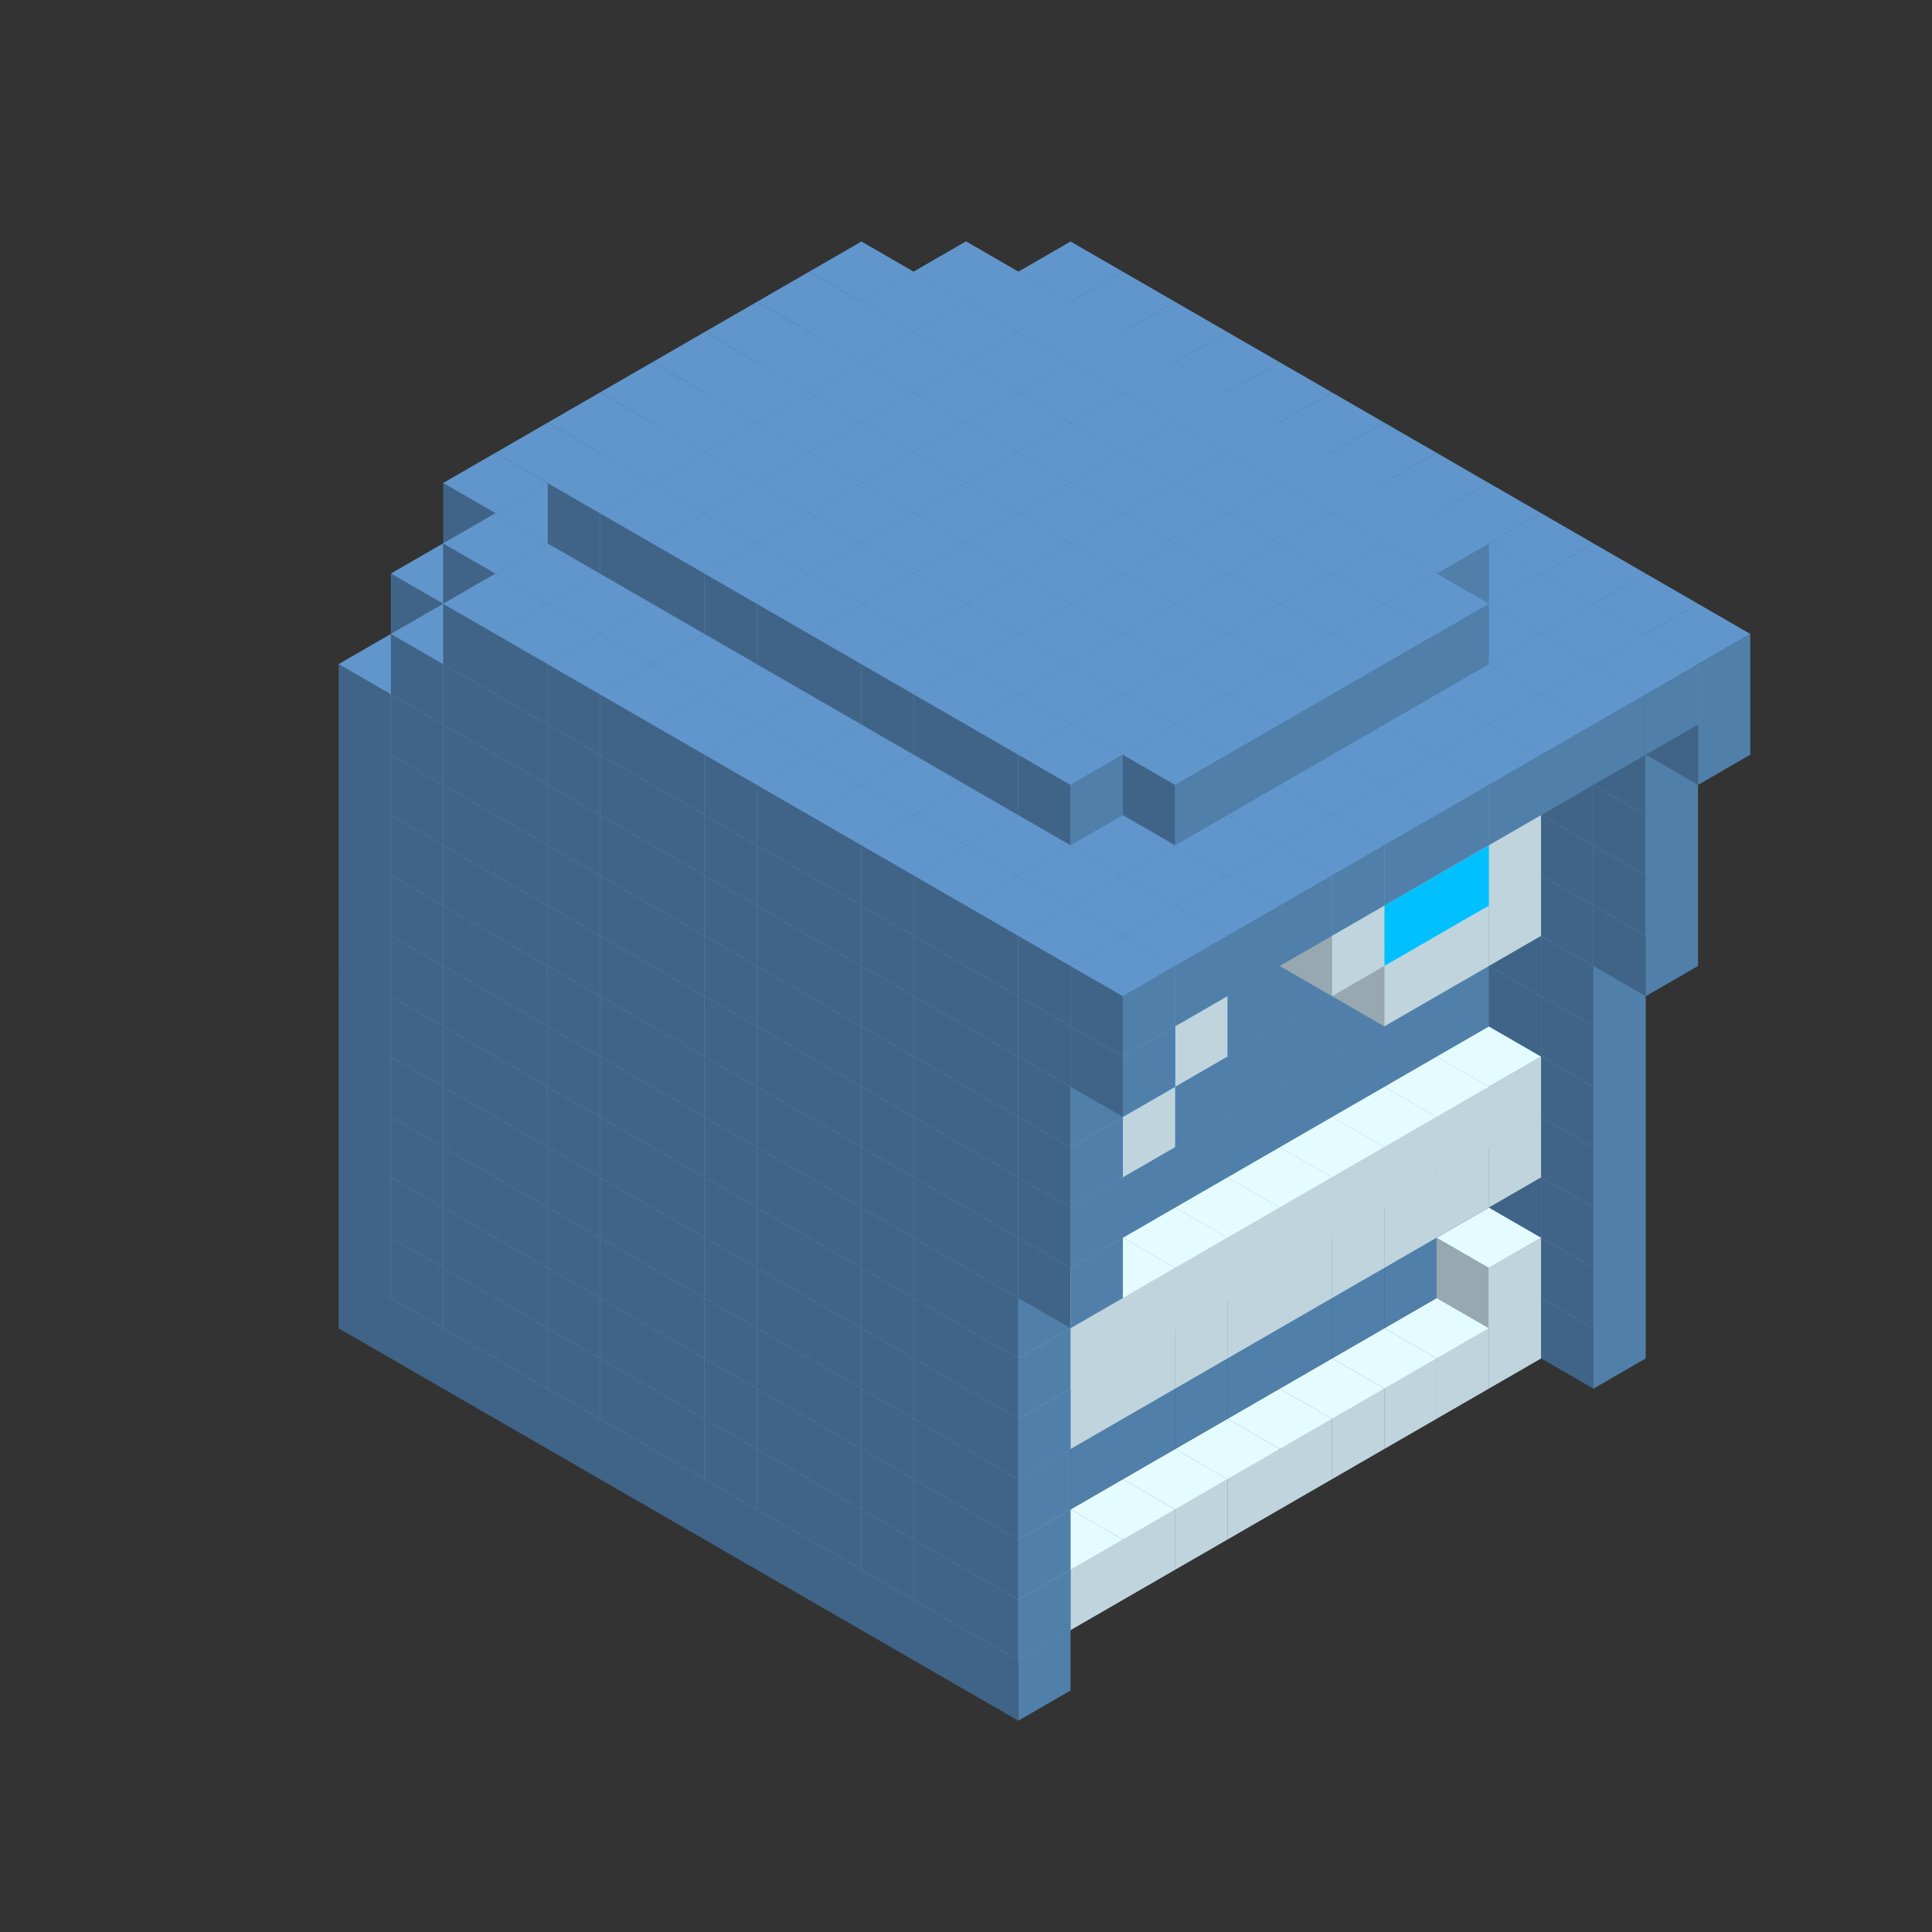 
<svg width='600' height='600' viewBox='4436371 5550000 3200000 3200000' xmlns='http://www.w3.org/2000/svg' xmlns:xlink='http://www.w3.org/1999/xlink'>
<rect x="4436371" y="5550000" width="3200000" height="3200000" fill="#333333" stroke="none"/>
<use xlink:href='#v-0x000000ae-4' transform='translate(1936371,3050000)'/>
<use xlink:href='#v-0x000000ae-4' transform='translate(983738,3600000)'/>
<use xlink:href='#v-0x000000ae-4' transform='translate(2022974,3100000)'/>
<use xlink:href='#v-0x000000ae-4' transform='translate(1070341,3650000)'/>
<use xlink:href='#v-0x000000ae-4' transform='translate(2109577,3150000)'/>
<use xlink:href='#v-0x000000ae-4' transform='translate(1156944,3700000)'/>
<use xlink:href='#v-0x000000ae-4' transform='translate(2196180,3200000)'/>
<use xlink:href='#v-0x000000ae-4' transform='translate(1243547,3750000)'/>
<use xlink:href='#v-0x000000ae-4' transform='translate(2282783,3250000)'/>
<use xlink:href='#v-0x000000ae-4' transform='translate(1330150,3800000)'/>
<use xlink:href='#v-0x000000ae-4' transform='translate(2369386,3300000)'/>
<use xlink:href='#v-0x000000ae-4' transform='translate(1416753,3850000)'/>
<use xlink:href='#v-0x000000ae-4' transform='translate(2455989,3350000)'/>
<use xlink:href='#v-0x000000ae-4' transform='translate(1503356,3900000)'/>
<use xlink:href='#v-0x000000ae-4' transform='translate(2542592,3400000)'/>
<use xlink:href='#v-0x000000ae-4' transform='translate(1589959,3950000)'/>
<use xlink:href='#v-0x000000ae-4' transform='translate(2629195,3450000)'/>
<use xlink:href='#v-0x000000ae-4' transform='translate(1676562,4000000)'/>
<use xlink:href='#v-0x000000ae-4' transform='translate(2715798,3500000)'/>
<use xlink:href='#v-0x000000ae-4' transform='translate(1763165,4050000)'/>
<use xlink:href='#v-0x000000ae-4' transform='translate(2802401,3550000)'/>
<use xlink:href='#v-0x000000ae-4' transform='translate(1849768,4100000)'/>
<use xlink:href='#v-0x000000ae-4' transform='translate(2889004,3600000)'/>
<use xlink:href='#v-0x000000ae-1' transform='translate(2802401,3650000)'/>
<use xlink:href='#v-0x000000ae-1' transform='translate(2715798,3700000)'/>
<use xlink:href='#v-0x000000ae-1' transform='translate(2629195,3750000)'/>
<use xlink:href='#v-0x000000ae-1' transform='translate(2542592,3800000)'/>
<use xlink:href='#v-0x000000ae-1' transform='translate(2455989,3850000)'/>
<use xlink:href='#v-0x000000ae-1' transform='translate(2369386,3900000)'/>
<use xlink:href='#v-0x000000ae-1' transform='translate(2282783,3950000)'/>
<use xlink:href='#v-0x000000ae-1' transform='translate(2196180,4000000)'/>
<use xlink:href='#v-0x000000ae-1' transform='translate(2109577,4050000)'/>
<use xlink:href='#v-0x000000ae-1' transform='translate(2022974,4100000)'/>
<use xlink:href='#v-0x000000ae-4' transform='translate(1936371,4150000)'/>
<use xlink:href='#v-0x000000ae-4' transform='translate(2975607,3650000)'/>
<use xlink:href='#v-0x000000ae-4' transform='translate(2022974,4200000)'/>
<use xlink:href='#v-0x000000ae-4' transform='translate(1936371,2950000)'/>
<use xlink:href='#v-0x000000ae-4' transform='translate(983738,3500000)'/>
<use xlink:href='#v-0x000000ae-4' transform='translate(2022974,3000000)'/>
<use xlink:href='#v-0x000000ae-4' transform='translate(1070341,3550000)'/>
<use xlink:href='#v-0x000000ae-4' transform='translate(2109577,3050000)'/>
<use xlink:href='#v-0x000000ae-4' transform='translate(1156944,3600000)'/>
<use xlink:href='#v-0x000000ae-4' transform='translate(2196180,3100000)'/>
<use xlink:href='#v-0x000000ae-4' transform='translate(1243547,3650000)'/>
<use xlink:href='#v-0x000000ae-4' transform='translate(2282783,3150000)'/>
<use xlink:href='#v-0x000000ae-4' transform='translate(1330150,3700000)'/>
<use xlink:href='#v-0x000000ae-4' transform='translate(2369386,3200000)'/>
<use xlink:href='#v-0x000000ae-4' transform='translate(1416753,3750000)'/>
<use xlink:href='#v-0x000000ae-4' transform='translate(2455989,3250000)'/>
<use xlink:href='#v-0x000000ae-4' transform='translate(1503356,3800000)'/>
<use xlink:href='#v-0x000000ae-4' transform='translate(2542592,3300000)'/>
<use xlink:href='#v-0x000000ae-4' transform='translate(1589959,3850000)'/>
<use xlink:href='#v-0x000000ae-4' transform='translate(2629195,3350000)'/>
<use xlink:href='#v-0x000000ae-4' transform='translate(1676562,3900000)'/>
<use xlink:href='#v-0x000000ae-4' transform='translate(2715798,3400000)'/>
<use xlink:href='#v-0x000000ae-4' transform='translate(1763165,3950000)'/>
<use xlink:href='#v-0x000000ae-4' transform='translate(2802401,3450000)'/>
<use xlink:href='#v-0x000000ae-2' transform='translate(2715798,3500000)'/>
<use xlink:href='#v-0x000000ae-2' transform='translate(2629195,3550000)'/>
<use xlink:href='#v-0x000000ae-2' transform='translate(2542592,3600000)'/>
<use xlink:href='#v-0x000000ae-2' transform='translate(2455989,3650000)'/>
<use xlink:href='#v-0x000000ae-2' transform='translate(2369386,3700000)'/>
<use xlink:href='#v-0x000000ae-2' transform='translate(2282783,3750000)'/>
<use xlink:href='#v-0x000000ae-2' transform='translate(2196180,3800000)'/>
<use xlink:href='#v-0x000000ae-2' transform='translate(2109577,3850000)'/>
<use xlink:href='#v-0x000000ae-2' transform='translate(2022974,3900000)'/>
<use xlink:href='#v-0x000000ae-2' transform='translate(1936371,3950000)'/>
<use xlink:href='#v-0x000000ae-4' transform='translate(1849768,4000000)'/>
<use xlink:href='#v-0x000000ae-4' transform='translate(2889004,3500000)'/>
<use xlink:href='#v-0x000000ae-1' transform='translate(2802401,3550000)'/>
<use xlink:href='#v-0x000000ae-1' transform='translate(2022974,4000000)'/>
<use xlink:href='#v-0x000000ae-4' transform='translate(1936371,4050000)'/>
<use xlink:href='#v-0x000000ae-4' transform='translate(2975607,3550000)'/>
<use xlink:href='#v-0x000000ae-4' transform='translate(2022974,4100000)'/>
<use xlink:href='#v-0x000000ae-4' transform='translate(1936371,2850000)'/>
<use xlink:href='#v-0x000000ae-4' transform='translate(983738,3400000)'/>
<use xlink:href='#v-0x000000ae-4' transform='translate(2022974,2900000)'/>
<use xlink:href='#v-0x000000ae-4' transform='translate(1070341,3450000)'/>
<use xlink:href='#v-0x000000ae-4' transform='translate(2109577,2950000)'/>
<use xlink:href='#v-0x000000ae-4' transform='translate(1156944,3500000)'/>
<use xlink:href='#v-0x000000ae-4' transform='translate(2196180,3000000)'/>
<use xlink:href='#v-0x000000ae-4' transform='translate(1243547,3550000)'/>
<use xlink:href='#v-0x000000ae-4' transform='translate(2282783,3050000)'/>
<use xlink:href='#v-0x000000ae-4' transform='translate(1330150,3600000)'/>
<use xlink:href='#v-0x000000ae-4' transform='translate(2369386,3100000)'/>
<use xlink:href='#v-0x000000ae-4' transform='translate(1416753,3650000)'/>
<use xlink:href='#v-0x000000ae-4' transform='translate(2455989,3150000)'/>
<use xlink:href='#v-0x000000ae-4' transform='translate(1503356,3700000)'/>
<use xlink:href='#v-0x000000ae-4' transform='translate(2542592,3200000)'/>
<use xlink:href='#v-0x000000ae-4' transform='translate(1589959,3750000)'/>
<use xlink:href='#v-0x000000ae-4' transform='translate(2629195,3250000)'/>
<use xlink:href='#v-0x000000ae-4' transform='translate(1676562,3800000)'/>
<use xlink:href='#v-0x000000ae-4' transform='translate(2715798,3300000)'/>
<use xlink:href='#v-0x000000ae-4' transform='translate(1763165,3850000)'/>
<use xlink:href='#v-0x000000ae-4' transform='translate(2802401,3350000)'/>
<use xlink:href='#v-0x000000ae-2' transform='translate(2715798,3400000)'/>
<use xlink:href='#v-0x000000ae-2' transform='translate(2629195,3450000)'/>
<use xlink:href='#v-0x000000ae-2' transform='translate(2542592,3500000)'/>
<use xlink:href='#v-0x000000ae-2' transform='translate(2455989,3550000)'/>
<use xlink:href='#v-0x000000ae-2' transform='translate(2369386,3600000)'/>
<use xlink:href='#v-0x000000ae-2' transform='translate(2282783,3650000)'/>
<use xlink:href='#v-0x000000ae-2' transform='translate(2196180,3700000)'/>
<use xlink:href='#v-0x000000ae-2' transform='translate(2109577,3750000)'/>
<use xlink:href='#v-0x000000ae-2' transform='translate(2022974,3800000)'/>
<use xlink:href='#v-0x000000ae-2' transform='translate(1936371,3850000)'/>
<use xlink:href='#v-0x000000ae-4' transform='translate(1849768,3900000)'/>
<use xlink:href='#v-0x000000ae-4' transform='translate(2889004,3400000)'/>
<use xlink:href='#v-0x000000ae-4' transform='translate(1936371,3950000)'/>
<use xlink:href='#v-0x000000ae-4' transform='translate(2975607,3450000)'/>
<use xlink:href='#v-0x000000ae-4' transform='translate(2022974,4000000)'/>
<use xlink:href='#v-0x000000ae-4' transform='translate(1936371,2750000)'/>
<use xlink:href='#v-0x000000ae-4' transform='translate(983738,3300000)'/>
<use xlink:href='#v-0x000000ae-4' transform='translate(2022974,2800000)'/>
<use xlink:href='#v-0x000000ae-4' transform='translate(1070341,3350000)'/>
<use xlink:href='#v-0x000000ae-4' transform='translate(2109577,2850000)'/>
<use xlink:href='#v-0x000000ae-4' transform='translate(1156944,3400000)'/>
<use xlink:href='#v-0x000000ae-4' transform='translate(2196180,2900000)'/>
<use xlink:href='#v-0x000000ae-4' transform='translate(1243547,3450000)'/>
<use xlink:href='#v-0x000000ae-4' transform='translate(2282783,2950000)'/>
<use xlink:href='#v-0x000000ae-4' transform='translate(1330150,3500000)'/>
<use xlink:href='#v-0x000000ae-4' transform='translate(2369386,3000000)'/>
<use xlink:href='#v-0x000000ae-4' transform='translate(1416753,3550000)'/>
<use xlink:href='#v-0x000000ae-4' transform='translate(2455989,3050000)'/>
<use xlink:href='#v-0x000000ae-4' transform='translate(1503356,3600000)'/>
<use xlink:href='#v-0x000000ae-4' transform='translate(2542592,3100000)'/>
<use xlink:href='#v-0x000000ae-4' transform='translate(1589959,3650000)'/>
<use xlink:href='#v-0x000000ae-4' transform='translate(2629195,3150000)'/>
<use xlink:href='#v-0x000000ae-4' transform='translate(1676562,3700000)'/>
<use xlink:href='#v-0x000000ae-4' transform='translate(2715798,3200000)'/>
<use xlink:href='#v-0x000000ae-4' transform='translate(1763165,3750000)'/>
<use xlink:href='#v-0x000000ae-4' transform='translate(2802401,3250000)'/>
<use xlink:href='#v-0x000000ae-2' transform='translate(2715798,3300000)'/>
<use xlink:href='#v-0x000000ae-2' transform='translate(2629195,3350000)'/>
<use xlink:href='#v-0x000000ae-2' transform='translate(2542592,3400000)'/>
<use xlink:href='#v-0x000000ae-2' transform='translate(2455989,3450000)'/>
<use xlink:href='#v-0x000000ae-2' transform='translate(2369386,3500000)'/>
<use xlink:href='#v-0x000000ae-2' transform='translate(2282783,3550000)'/>
<use xlink:href='#v-0x000000ae-2' transform='translate(2196180,3600000)'/>
<use xlink:href='#v-0x000000ae-2' transform='translate(2109577,3650000)'/>
<use xlink:href='#v-0x000000ae-2' transform='translate(2022974,3700000)'/>
<use xlink:href='#v-0x000000ae-2' transform='translate(1936371,3750000)'/>
<use xlink:href='#v-0x000000ae-4' transform='translate(1849768,3800000)'/>
<use xlink:href='#v-0x000000ae-4' transform='translate(2889004,3300000)'/>
<use xlink:href='#v-0x000000ae-1' transform='translate(2802401,3350000)'/>
<use xlink:href='#v-0x000000ae-1' transform='translate(2715798,3400000)'/>
<use xlink:href='#v-0x000000ae-1' transform='translate(2629195,3450000)'/>
<use xlink:href='#v-0x000000ae-1' transform='translate(2542592,3500000)'/>
<use xlink:href='#v-0x000000ae-1' transform='translate(2455989,3550000)'/>
<use xlink:href='#v-0x000000ae-1' transform='translate(2369386,3600000)'/>
<use xlink:href='#v-0x000000ae-1' transform='translate(2282783,3650000)'/>
<use xlink:href='#v-0x000000ae-1' transform='translate(2196180,3700000)'/>
<use xlink:href='#v-0x000000ae-1' transform='translate(2109577,3750000)'/>
<use xlink:href='#v-0x000000ae-1' transform='translate(2022974,3800000)'/>
<use xlink:href='#v-0x000000ae-4' transform='translate(1936371,3850000)'/>
<use xlink:href='#v-0x000000ae-4' transform='translate(2975607,3350000)'/>
<use xlink:href='#v-0x000000ae-4' transform='translate(2022974,3900000)'/>
<use xlink:href='#v-0x000000ae-4' transform='translate(1936371,2650000)'/>
<use xlink:href='#v-0x000000ae-4' transform='translate(983738,3200000)'/>
<use xlink:href='#v-0x000000ae-4' transform='translate(2022974,2700000)'/>
<use xlink:href='#v-0x000000ae-4' transform='translate(1070341,3250000)'/>
<use xlink:href='#v-0x000000ae-4' transform='translate(2109577,2750000)'/>
<use xlink:href='#v-0x000000ae-4' transform='translate(1156944,3300000)'/>
<use xlink:href='#v-0x000000ae-4' transform='translate(2196180,2800000)'/>
<use xlink:href='#v-0x000000ae-4' transform='translate(1243547,3350000)'/>
<use xlink:href='#v-0x000000ae-4' transform='translate(2282783,2850000)'/>
<use xlink:href='#v-0x000000ae-4' transform='translate(1330150,3400000)'/>
<use xlink:href='#v-0x000000ae-4' transform='translate(2369386,2900000)'/>
<use xlink:href='#v-0x000000ae-4' transform='translate(1416753,3450000)'/>
<use xlink:href='#v-0x000000ae-4' transform='translate(2455989,2950000)'/>
<use xlink:href='#v-0x000000ae-4' transform='translate(1503356,3500000)'/>
<use xlink:href='#v-0x000000ae-4' transform='translate(2542592,3000000)'/>
<use xlink:href='#v-0x000000ae-4' transform='translate(1589959,3550000)'/>
<use xlink:href='#v-0x000000ae-4' transform='translate(2629195,3050000)'/>
<use xlink:href='#v-0x000000ae-4' transform='translate(1676562,3600000)'/>
<use xlink:href='#v-0x000000ae-4' transform='translate(2715798,3100000)'/>
<use xlink:href='#v-0x000000ae-4' transform='translate(1763165,3650000)'/>
<use xlink:href='#v-0x000000ae-4' transform='translate(2802401,3150000)'/>
<use xlink:href='#v-0x000000ae-2' transform='translate(2715798,3200000)'/>
<use xlink:href='#v-0x000000ae-2' transform='translate(2629195,3250000)'/>
<use xlink:href='#v-0x000000ae-2' transform='translate(2542592,3300000)'/>
<use xlink:href='#v-0x000000ae-2' transform='translate(2455989,3350000)'/>
<use xlink:href='#v-0x000000ae-2' transform='translate(2369386,3400000)'/>
<use xlink:href='#v-0x000000ae-2' transform='translate(2282783,3450000)'/>
<use xlink:href='#v-0x000000ae-2' transform='translate(2196180,3500000)'/>
<use xlink:href='#v-0x000000ae-2' transform='translate(2109577,3550000)'/>
<use xlink:href='#v-0x000000ae-2' transform='translate(2022974,3600000)'/>
<use xlink:href='#v-0x000000ae-2' transform='translate(1936371,3650000)'/>
<use xlink:href='#v-0x000000ae-4' transform='translate(1849768,3700000)'/>
<use xlink:href='#v-0x000000ae-4' transform='translate(2889004,3200000)'/>
<use xlink:href='#v-0x000000ae-1' transform='translate(2802401,3250000)'/>
<use xlink:href='#v-0x000000ae-1' transform='translate(2715798,3300000)'/>
<use xlink:href='#v-0x000000ae-1' transform='translate(2629195,3350000)'/>
<use xlink:href='#v-0x000000ae-1' transform='translate(2542592,3400000)'/>
<use xlink:href='#v-0x000000ae-1' transform='translate(2455989,3450000)'/>
<use xlink:href='#v-0x000000ae-1' transform='translate(2369386,3500000)'/>
<use xlink:href='#v-0x000000ae-1' transform='translate(2282783,3550000)'/>
<use xlink:href='#v-0x000000ae-1' transform='translate(2196180,3600000)'/>
<use xlink:href='#v-0x000000ae-1' transform='translate(2109577,3650000)'/>
<use xlink:href='#v-0x000000ae-1' transform='translate(2022974,3700000)'/>
<use xlink:href='#v-0x000000ae-4' transform='translate(1936371,3750000)'/>
<use xlink:href='#v-0x000000ae-4' transform='translate(2975607,3250000)'/>
<use xlink:href='#v-0x000000ae-4' transform='translate(2022974,3800000)'/>
<use xlink:href='#v-0x000000ae-4' transform='translate(1936371,2550000)'/>
<use xlink:href='#v-0x000000ae-4' transform='translate(983738,3100000)'/>
<use xlink:href='#v-0x000000ae-4' transform='translate(2022974,2600000)'/>
<use xlink:href='#v-0x000000ae-4' transform='translate(1070341,3150000)'/>
<use xlink:href='#v-0x000000ae-4' transform='translate(2109577,2650000)'/>
<use xlink:href='#v-0x000000ae-4' transform='translate(1156944,3200000)'/>
<use xlink:href='#v-0x000000ae-4' transform='translate(2196180,2700000)'/>
<use xlink:href='#v-0x000000ae-4' transform='translate(1243547,3250000)'/>
<use xlink:href='#v-0x000000ae-4' transform='translate(2282783,2750000)'/>
<use xlink:href='#v-0x000000ae-4' transform='translate(1330150,3300000)'/>
<use xlink:href='#v-0x000000ae-4' transform='translate(2369386,2800000)'/>
<use xlink:href='#v-0x000000ae-4' transform='translate(1416753,3350000)'/>
<use xlink:href='#v-0x000000ae-4' transform='translate(2455989,2850000)'/>
<use xlink:href='#v-0x000000ae-4' transform='translate(1503356,3400000)'/>
<use xlink:href='#v-0x000000ae-4' transform='translate(2542592,2900000)'/>
<use xlink:href='#v-0x000000ae-4' transform='translate(1589959,3450000)'/>
<use xlink:href='#v-0x000000ae-4' transform='translate(2629195,2950000)'/>
<use xlink:href='#v-0x000000ae-4' transform='translate(1676562,3500000)'/>
<use xlink:href='#v-0x000000ae-4' transform='translate(2715798,3000000)'/>
<use xlink:href='#v-0x000000ae-4' transform='translate(1763165,3550000)'/>
<use xlink:href='#v-0x000000ae-4' transform='translate(2802401,3050000)'/>
<use xlink:href='#v-0x000000ae-2' transform='translate(2715798,3100000)'/>
<use xlink:href='#v-0x000000ae-2' transform='translate(2629195,3150000)'/>
<use xlink:href='#v-0x000000ae-2' transform='translate(2542592,3200000)'/>
<use xlink:href='#v-0x000000ae-2' transform='translate(2455989,3250000)'/>
<use xlink:href='#v-0x000000ae-2' transform='translate(2369386,3300000)'/>
<use xlink:href='#v-0x000000ae-2' transform='translate(2282783,3350000)'/>
<use xlink:href='#v-0x000000ae-2' transform='translate(2196180,3400000)'/>
<use xlink:href='#v-0x000000ae-2' transform='translate(2109577,3450000)'/>
<use xlink:href='#v-0x000000ae-2' transform='translate(2022974,3500000)'/>
<use xlink:href='#v-0x000000ae-2' transform='translate(1936371,3550000)'/>
<use xlink:href='#v-0x000000ae-4' transform='translate(1849768,3600000)'/>
<use xlink:href='#v-0x000000ae-4' transform='translate(2889004,3100000)'/>
<use xlink:href='#v-0x000000ae-4' transform='translate(1936371,3650000)'/>
<use xlink:href='#v-0x000000ae-4' transform='translate(2975607,3150000)'/>
<use xlink:href='#v-0x000000ae-4' transform='translate(2022974,3700000)'/>
<use xlink:href='#v-0x000000ae-4' transform='translate(1936371,2450000)'/>
<use xlink:href='#v-0x000000ae-4' transform='translate(983738,3000000)'/>
<use xlink:href='#v-0x000000ae-4' transform='translate(2022974,2500000)'/>
<use xlink:href='#v-0x000000ae-4' transform='translate(1070341,3050000)'/>
<use xlink:href='#v-0x000000ae-4' transform='translate(2109577,2550000)'/>
<use xlink:href='#v-0x000000ae-4' transform='translate(1156944,3100000)'/>
<use xlink:href='#v-0x000000ae-4' transform='translate(2196180,2600000)'/>
<use xlink:href='#v-0x000000ae-4' transform='translate(1243547,3150000)'/>
<use xlink:href='#v-0x000000ae-4' transform='translate(2282783,2650000)'/>
<use xlink:href='#v-0x000000ae-4' transform='translate(1330150,3200000)'/>
<use xlink:href='#v-0x000000ae-4' transform='translate(2369386,2700000)'/>
<use xlink:href='#v-0x000000ae-4' transform='translate(1416753,3250000)'/>
<use xlink:href='#v-0x000000ae-4' transform='translate(2455989,2750000)'/>
<use xlink:href='#v-0x000000ae-4' transform='translate(1503356,3300000)'/>
<use xlink:href='#v-0x000000ae-4' transform='translate(2542592,2800000)'/>
<use xlink:href='#v-0x000000ae-4' transform='translate(1589959,3350000)'/>
<use xlink:href='#v-0x000000ae-4' transform='translate(2629195,2850000)'/>
<use xlink:href='#v-0x000000ae-4' transform='translate(1676562,3400000)'/>
<use xlink:href='#v-0x000000ae-4' transform='translate(2715798,2900000)'/>
<use xlink:href='#v-0x000000ae-4' transform='translate(1763165,3450000)'/>
<use xlink:href='#v-0x000000ae-4' transform='translate(2802401,2950000)'/>
<use xlink:href='#v-0x000000ae-2' transform='translate(2715798,3000000)'/>
<use xlink:href='#v-0x000000ae-2' transform='translate(2629195,3050000)'/>
<use xlink:href='#v-0x000000ae-2' transform='translate(2542592,3100000)'/>
<use xlink:href='#v-0x000000ae-2' transform='translate(2455989,3150000)'/>
<use xlink:href='#v-0x000000ae-2' transform='translate(2369386,3200000)'/>
<use xlink:href='#v-0x000000ae-2' transform='translate(2282783,3250000)'/>
<use xlink:href='#v-0x000000ae-2' transform='translate(2196180,3300000)'/>
<use xlink:href='#v-0x000000ae-2' transform='translate(2109577,3350000)'/>
<use xlink:href='#v-0x000000ae-2' transform='translate(2022974,3400000)'/>
<use xlink:href='#v-0x000000ae-2' transform='translate(1936371,3450000)'/>
<use xlink:href='#v-0x000000ae-4' transform='translate(1849768,3500000)'/>
<use xlink:href='#v-0x000000ae-4' transform='translate(2889004,3000000)'/>
<use xlink:href='#v-0x000000ae-4' transform='translate(1936371,3550000)'/>
<use xlink:href='#v-0x000000ae-4' transform='translate(2975607,3050000)'/>
<use xlink:href='#v-0x000000ae-4' transform='translate(2022974,3600000)'/>
<use xlink:href='#v-0x000000ae-4' transform='translate(1936371,2350000)'/>
<use xlink:href='#v-0x000000ae-4' transform='translate(983738,2900000)'/>
<use xlink:href='#v-0x000000ae-4' transform='translate(2022974,2400000)'/>
<use xlink:href='#v-0x000000ae-4' transform='translate(1070341,2950000)'/>
<use xlink:href='#v-0x000000ae-4' transform='translate(2109577,2450000)'/>
<use xlink:href='#v-0x000000ae-4' transform='translate(1156944,3000000)'/>
<use xlink:href='#v-0x000000ae-4' transform='translate(2196180,2500000)'/>
<use xlink:href='#v-0x000000ae-4' transform='translate(1243547,3050000)'/>
<use xlink:href='#v-0x000000ae-4' transform='translate(2282783,2550000)'/>
<use xlink:href='#v-0x000000ae-4' transform='translate(1330150,3100000)'/>
<use xlink:href='#v-0x000000ae-4' transform='translate(2369386,2600000)'/>
<use xlink:href='#v-0x000000ae-4' transform='translate(1416753,3150000)'/>
<use xlink:href='#v-0x000000ae-4' transform='translate(2455989,2650000)'/>
<use xlink:href='#v-0x000000ae-4' transform='translate(1503356,3200000)'/>
<use xlink:href='#v-0x000000ae-4' transform='translate(2542592,2700000)'/>
<use xlink:href='#v-0x000000ae-4' transform='translate(1589959,3250000)'/>
<use xlink:href='#v-0x000000ae-4' transform='translate(2629195,2750000)'/>
<use xlink:href='#v-0x000000ae-4' transform='translate(1676562,3300000)'/>
<use xlink:href='#v-0x000000ae-4' transform='translate(2715798,2800000)'/>
<use xlink:href='#v-0x000000ae-4' transform='translate(1763165,3350000)'/>
<use xlink:href='#v-0x000000ae-4' transform='translate(2802401,2850000)'/>
<use xlink:href='#v-0x000000ae-2' transform='translate(2715798,2900000)'/>
<use xlink:href='#v-0x000000ae-2' transform='translate(2629195,2950000)'/>
<use xlink:href='#v-0x000000ae-2' transform='translate(2542592,3000000)'/>
<use xlink:href='#v-0x000000ae-2' transform='translate(2455989,3050000)'/>
<use xlink:href='#v-0x000000ae-2' transform='translate(2369386,3100000)'/>
<use xlink:href='#v-0x000000ae-2' transform='translate(2282783,3150000)'/>
<use xlink:href='#v-0x000000ae-2' transform='translate(2196180,3200000)'/>
<use xlink:href='#v-0x000000ae-2' transform='translate(2109577,3250000)'/>
<use xlink:href='#v-0x000000ae-2' transform='translate(2022974,3300000)'/>
<use xlink:href='#v-0x000000ae-2' transform='translate(1936371,3350000)'/>
<use xlink:href='#v-0x000000ae-4' transform='translate(1849768,3400000)'/>
<use xlink:href='#v-0x000000ae-4' transform='translate(2889004,2900000)'/>
<use xlink:href='#v-0x000000ae-1' transform='translate(2802401,2950000)'/>
<use xlink:href='#v-0x000000ae-1' transform='translate(2715798,3000000)'/>
<use xlink:href='#v-0x000000ae-1' transform='translate(2629195,3050000)'/>
<use xlink:href='#v-0x000000ae-1' transform='translate(2196180,3300000)'/>
<use xlink:href='#v-0x000000ae-1' transform='translate(2109577,3350000)'/>
<use xlink:href='#v-0x000000ae-1' transform='translate(2022974,3400000)'/>
<use xlink:href='#v-0x000000ae-4' transform='translate(1936371,3450000)'/>
<use xlink:href='#v-0x000000ae-4' transform='translate(2975607,2950000)'/>
<use xlink:href='#v-0x000000ae-4' transform='translate(2022974,3500000)'/>
<use xlink:href='#v-0x000000ae-4' transform='translate(3062210,3000000)'/>
<use xlink:href='#v-0x000000ae-4' transform='translate(2109577,3550000)'/>
<use xlink:href='#v-0x000000ae-4' transform='translate(1936371,2250000)'/>
<use xlink:href='#v-0x000000ae-4' transform='translate(983738,2800000)'/>
<use xlink:href='#v-0x000000ae-4' transform='translate(2022974,2300000)'/>
<use xlink:href='#v-0x000000ae-4' transform='translate(1070341,2850000)'/>
<use xlink:href='#v-0x000000ae-4' transform='translate(2109577,2350000)'/>
<use xlink:href='#v-0x000000ae-4' transform='translate(1156944,2900000)'/>
<use xlink:href='#v-0x000000ae-4' transform='translate(2196180,2400000)'/>
<use xlink:href='#v-0x000000ae-4' transform='translate(1243547,2950000)'/>
<use xlink:href='#v-0x000000ae-4' transform='translate(2282783,2450000)'/>
<use xlink:href='#v-0x000000ae-4' transform='translate(1330150,3000000)'/>
<use xlink:href='#v-0x000000ae-4' transform='translate(2369386,2500000)'/>
<use xlink:href='#v-0x000000ae-4' transform='translate(1416753,3050000)'/>
<use xlink:href='#v-0x000000ae-4' transform='translate(2455989,2550000)'/>
<use xlink:href='#v-0x000000ae-4' transform='translate(1503356,3100000)'/>
<use xlink:href='#v-0x000000ae-4' transform='translate(2542592,2600000)'/>
<use xlink:href='#v-0x000000ae-4' transform='translate(1589959,3150000)'/>
<use xlink:href='#v-0x000000ae-4' transform='translate(2629195,2650000)'/>
<use xlink:href='#v-0x000000ae-4' transform='translate(1676562,3200000)'/>
<use xlink:href='#v-0x000000ae-4' transform='translate(2715798,2700000)'/>
<use xlink:href='#v-0x000000ae-4' transform='translate(1763165,3250000)'/>
<use xlink:href='#v-0x000000ae-4' transform='translate(2802401,2750000)'/>
<use xlink:href='#v-0x000000ae-2' transform='translate(2715798,2800000)'/>
<use xlink:href='#v-0x000000ae-2' transform='translate(2629195,2850000)'/>
<use xlink:href='#v-0x000000ae-2' transform='translate(2542592,2900000)'/>
<use xlink:href='#v-0x000000ae-2' transform='translate(2455989,2950000)'/>
<use xlink:href='#v-0x000000ae-2' transform='translate(2369386,3000000)'/>
<use xlink:href='#v-0x000000ae-2' transform='translate(2282783,3050000)'/>
<use xlink:href='#v-0x000000ae-2' transform='translate(2196180,3100000)'/>
<use xlink:href='#v-0x000000ae-2' transform='translate(2109577,3150000)'/>
<use xlink:href='#v-0x000000ae-2' transform='translate(2022974,3200000)'/>
<use xlink:href='#v-0x000000ae-2' transform='translate(1936371,3250000)'/>
<use xlink:href='#v-0x000000ae-4' transform='translate(1849768,3300000)'/>
<use xlink:href='#v-0x000000ae-4' transform='translate(2889004,2800000)'/>
<use xlink:href='#v-0x000000ae-1' transform='translate(2802401,2850000)'/>
<use xlink:href='#v-0x000000ae-3' transform='translate(2715798,2900000)'/>
<use xlink:href='#v-0x000000ae-3' transform='translate(2629195,2950000)'/>
<use xlink:href='#v-0x000000ae-1' transform='translate(2542592,3000000)'/>
<use xlink:href='#v-0x000000ae-1' transform='translate(2282783,3150000)'/>
<use xlink:href='#v-0x000000ae-3' transform='translate(2196180,3200000)'/>
<use xlink:href='#v-0x000000ae-3' transform='translate(2109577,3250000)'/>
<use xlink:href='#v-0x000000ae-1' transform='translate(2022974,3300000)'/>
<use xlink:href='#v-0x000000ae-4' transform='translate(1936371,3350000)'/>
<use xlink:href='#v-0x000000ae-4' transform='translate(2975607,2850000)'/>
<use xlink:href='#v-0x000000ae-4' transform='translate(2022974,3400000)'/>
<use xlink:href='#v-0x000000ae-4' transform='translate(3062210,2900000)'/>
<use xlink:href='#v-0x000000ae-4' transform='translate(2109577,3450000)'/>
<use xlink:href='#v-0x000000ae-4' transform='translate(1936371,2150000)'/>
<use xlink:href='#v-0x000000ae-4' transform='translate(983738,2700000)'/>
<use xlink:href='#v-0x000000ae-4' transform='translate(2022974,2200000)'/>
<use xlink:href='#v-0x000000ae-4' transform='translate(1070341,2750000)'/>
<use xlink:href='#v-0x000000ae-4' transform='translate(2109577,2250000)'/>
<use xlink:href='#v-0x000000ae-4' transform='translate(1156944,2800000)'/>
<use xlink:href='#v-0x000000ae-4' transform='translate(2196180,2300000)'/>
<use xlink:href='#v-0x000000ae-4' transform='translate(1243547,2850000)'/>
<use xlink:href='#v-0x000000ae-4' transform='translate(2282783,2350000)'/>
<use xlink:href='#v-0x000000ae-4' transform='translate(1330150,2900000)'/>
<use xlink:href='#v-0x000000ae-4' transform='translate(2369386,2400000)'/>
<use xlink:href='#v-0x000000ae-4' transform='translate(1416753,2950000)'/>
<use xlink:href='#v-0x000000ae-4' transform='translate(2455989,2450000)'/>
<use xlink:href='#v-0x000000ae-4' transform='translate(1503356,3000000)'/>
<use xlink:href='#v-0x000000ae-4' transform='translate(2542592,2500000)'/>
<use xlink:href='#v-0x000000ae-4' transform='translate(1589959,3050000)'/>
<use xlink:href='#v-0x000000ae-4' transform='translate(2629195,2550000)'/>
<use xlink:href='#v-0x000000ae-4' transform='translate(1676562,3100000)'/>
<use xlink:href='#v-0x000000ae-4' transform='translate(2715798,2600000)'/>
<use xlink:href='#v-0x000000ae-4' transform='translate(1763165,3150000)'/>
<use xlink:href='#v-0x000000ae-4' transform='translate(2802401,2650000)'/>
<use xlink:href='#v-0x000000ae-2' transform='translate(2715798,2700000)'/>
<use xlink:href='#v-0x000000ae-2' transform='translate(2629195,2750000)'/>
<use xlink:href='#v-0x000000ae-2' transform='translate(2542592,2800000)'/>
<use xlink:href='#v-0x000000ae-2' transform='translate(2455989,2850000)'/>
<use xlink:href='#v-0x000000ae-2' transform='translate(2369386,2900000)'/>
<use xlink:href='#v-0x000000ae-2' transform='translate(2282783,2950000)'/>
<use xlink:href='#v-0x000000ae-2' transform='translate(2196180,3000000)'/>
<use xlink:href='#v-0x000000ae-2' transform='translate(2109577,3050000)'/>
<use xlink:href='#v-0x000000ae-2' transform='translate(2022974,3100000)'/>
<use xlink:href='#v-0x000000ae-2' transform='translate(1936371,3150000)'/>
<use xlink:href='#v-0x000000ae-4' transform='translate(1849768,3200000)'/>
<use xlink:href='#v-0x000000ae-4' transform='translate(2889004,2700000)'/>
<use xlink:href='#v-0x000000ae-1' transform='translate(2802401,2750000)'/>
<use xlink:href='#v-0x000000ae-1' transform='translate(2715798,2800000)'/>
<use xlink:href='#v-0x000000ae-1' transform='translate(2629195,2850000)'/>
<use xlink:href='#v-0x000000ae-1' transform='translate(2196180,3100000)'/>
<use xlink:href='#v-0x000000ae-1' transform='translate(2109577,3150000)'/>
<use xlink:href='#v-0x000000ae-1' transform='translate(2022974,3200000)'/>
<use xlink:href='#v-0x000000ae-4' transform='translate(1936371,3250000)'/>
<use xlink:href='#v-0x000000ae-4' transform='translate(2975607,2750000)'/>
<use xlink:href='#v-0x000000ae-4' transform='translate(2022974,3300000)'/>
<use xlink:href='#v-0x000000ae-4' transform='translate(3062210,2800000)'/>
<use xlink:href='#v-0x000000ae-4' transform='translate(2109577,3350000)'/>
<use xlink:href='#v-0x000000ae-4' transform='translate(1936371,2050000)'/>
<use xlink:href='#v-0x000000ae-4' transform='translate(983738,2600000)'/>
<use xlink:href='#v-0x000000ae-4' transform='translate(2022974,2100000)'/>
<use xlink:href='#v-0x000000ae-4' transform='translate(1070341,2650000)'/>
<use xlink:href='#v-0x000000ae-4' transform='translate(2109577,2150000)'/>
<use xlink:href='#v-0x000000ae-4' transform='translate(1156944,2700000)'/>
<use xlink:href='#v-0x000000ae-4' transform='translate(2196180,2200000)'/>
<use xlink:href='#v-0x000000ae-4' transform='translate(1243547,2750000)'/>
<use xlink:href='#v-0x000000ae-4' transform='translate(2282783,2250000)'/>
<use xlink:href='#v-0x000000ae-4' transform='translate(1330150,2800000)'/>
<use xlink:href='#v-0x000000ae-4' transform='translate(2369386,2300000)'/>
<use xlink:href='#v-0x000000ae-4' transform='translate(1416753,2850000)'/>
<use xlink:href='#v-0x000000ae-4' transform='translate(2455989,2350000)'/>
<use xlink:href='#v-0x000000ae-4' transform='translate(1503356,2900000)'/>
<use xlink:href='#v-0x000000ae-4' transform='translate(2542592,2400000)'/>
<use xlink:href='#v-0x000000ae-4' transform='translate(1589959,2950000)'/>
<use xlink:href='#v-0x000000ae-4' transform='translate(2629195,2450000)'/>
<use xlink:href='#v-0x000000ae-4' transform='translate(1676562,3000000)'/>
<use xlink:href='#v-0x000000ae-4' transform='translate(2715798,2500000)'/>
<use xlink:href='#v-0x000000ae-4' transform='translate(1763165,3050000)'/>
<use xlink:href='#v-0x000000ae-4' transform='translate(2802401,2550000)'/>
<use xlink:href='#v-0x000000ae-2' transform='translate(2715798,2600000)'/>
<use xlink:href='#v-0x000000ae-2' transform='translate(2629195,2650000)'/>
<use xlink:href='#v-0x000000ae-2' transform='translate(2542592,2700000)'/>
<use xlink:href='#v-0x000000ae-2' transform='translate(2455989,2750000)'/>
<use xlink:href='#v-0x000000ae-2' transform='translate(2369386,2800000)'/>
<use xlink:href='#v-0x000000ae-2' transform='translate(2282783,2850000)'/>
<use xlink:href='#v-0x000000ae-2' transform='translate(2196180,2900000)'/>
<use xlink:href='#v-0x000000ae-2' transform='translate(2109577,2950000)'/>
<use xlink:href='#v-0x000000ae-2' transform='translate(2022974,3000000)'/>
<use xlink:href='#v-0x000000ae-2' transform='translate(1936371,3050000)'/>
<use xlink:href='#v-0x000000ae-4' transform='translate(1849768,3100000)'/>
<use xlink:href='#v-0x000000ae-4' transform='translate(2889004,2600000)'/>
<use xlink:href='#v-0x000000ae-4' transform='translate(1936371,3150000)'/>
<use xlink:href='#v-0x000000ae-4' transform='translate(2975607,2650000)'/>
<use xlink:href='#v-0x000000ae-4' transform='translate(2022974,3200000)'/>
<use xlink:href='#v-0x000000ae-4' transform='translate(3062210,2700000)'/>
<use xlink:href='#v-0x000000ae-4' transform='translate(2109577,3250000)'/>
<use xlink:href='#v-0x000000ae-4' transform='translate(1849768,2000000)'/>
<use xlink:href='#v-0x000000ae-4' transform='translate(1763165,2050000)'/>
<use xlink:href='#v-0x000000ae-4' transform='translate(1676562,2100000)'/>
<use xlink:href='#v-0x000000ae-4' transform='translate(1589959,2150000)'/>
<use xlink:href='#v-0x000000ae-4' transform='translate(1503356,2200000)'/>
<use xlink:href='#v-0x000000ae-4' transform='translate(1416753,2250000)'/>
<use xlink:href='#v-0x000000ae-4' transform='translate(1330150,2300000)'/>
<use xlink:href='#v-0x000000ae-4' transform='translate(1243547,2350000)'/>
<use xlink:href='#v-0x000000ae-4' transform='translate(1156944,2400000)'/>
<use xlink:href='#v-0x000000ae-4' transform='translate(1070341,2450000)'/>
<use xlink:href='#v-0x000000ae-4' transform='translate(2022974,2000000)'/>
<use xlink:href='#v-0x000000ae-1' transform='translate(1936371,2050000)'/>
<use xlink:href='#v-0x000000ae-1' transform='translate(1849768,2100000)'/>
<use xlink:href='#v-0x000000ae-1' transform='translate(1763165,2150000)'/>
<use xlink:href='#v-0x000000ae-1' transform='translate(1676562,2200000)'/>
<use xlink:href='#v-0x000000ae-1' transform='translate(1589959,2250000)'/>
<use xlink:href='#v-0x000000ae-1' transform='translate(1503356,2300000)'/>
<use xlink:href='#v-0x000000ae-1' transform='translate(1416753,2350000)'/>
<use xlink:href='#v-0x000000ae-1' transform='translate(1330150,2400000)'/>
<use xlink:href='#v-0x000000ae-1' transform='translate(1243547,2450000)'/>
<use xlink:href='#v-0x000000ae-1' transform='translate(1156944,2500000)'/>
<use xlink:href='#v-0x000000ae-4' transform='translate(1070341,2550000)'/>
<use xlink:href='#v-0x000000ae-4' transform='translate(2109577,2050000)'/>
<use xlink:href='#v-0x000000ae-1' transform='translate(2022974,2100000)'/>
<use xlink:href='#v-0x000000ae-1' transform='translate(1936371,2150000)'/>
<use xlink:href='#v-0x000000ae-1' transform='translate(1849768,2200000)'/>
<use xlink:href='#v-0x000000ae-1' transform='translate(1763165,2250000)'/>
<use xlink:href='#v-0x000000ae-1' transform='translate(1676562,2300000)'/>
<use xlink:href='#v-0x000000ae-1' transform='translate(1589959,2350000)'/>
<use xlink:href='#v-0x000000ae-1' transform='translate(1503356,2400000)'/>
<use xlink:href='#v-0x000000ae-1' transform='translate(1416753,2450000)'/>
<use xlink:href='#v-0x000000ae-1' transform='translate(1330150,2500000)'/>
<use xlink:href='#v-0x000000ae-1' transform='translate(1243547,2550000)'/>
<use xlink:href='#v-0x000000ae-4' transform='translate(1156944,2600000)'/>
<use xlink:href='#v-0x000000ae-4' transform='translate(2196180,2100000)'/>
<use xlink:href='#v-0x000000ae-1' transform='translate(2109577,2150000)'/>
<use xlink:href='#v-0x000000ae-1' transform='translate(2022974,2200000)'/>
<use xlink:href='#v-0x000000ae-1' transform='translate(1936371,2250000)'/>
<use xlink:href='#v-0x000000ae-1' transform='translate(1849768,2300000)'/>
<use xlink:href='#v-0x000000ae-1' transform='translate(1763165,2350000)'/>
<use xlink:href='#v-0x000000ae-1' transform='translate(1676562,2400000)'/>
<use xlink:href='#v-0x000000ae-1' transform='translate(1589959,2450000)'/>
<use xlink:href='#v-0x000000ae-1' transform='translate(1503356,2500000)'/>
<use xlink:href='#v-0x000000ae-1' transform='translate(1416753,2550000)'/>
<use xlink:href='#v-0x000000ae-1' transform='translate(1330150,2600000)'/>
<use xlink:href='#v-0x000000ae-4' transform='translate(1243547,2650000)'/>
<use xlink:href='#v-0x000000ae-4' transform='translate(2282783,2150000)'/>
<use xlink:href='#v-0x000000ae-1' transform='translate(2196180,2200000)'/>
<use xlink:href='#v-0x000000ae-1' transform='translate(2109577,2250000)'/>
<use xlink:href='#v-0x000000ae-1' transform='translate(2022974,2300000)'/>
<use xlink:href='#v-0x000000ae-1' transform='translate(1936371,2350000)'/>
<use xlink:href='#v-0x000000ae-1' transform='translate(1849768,2400000)'/>
<use xlink:href='#v-0x000000ae-1' transform='translate(1763165,2450000)'/>
<use xlink:href='#v-0x000000ae-1' transform='translate(1676562,2500000)'/>
<use xlink:href='#v-0x000000ae-1' transform='translate(1589959,2550000)'/>
<use xlink:href='#v-0x000000ae-1' transform='translate(1503356,2600000)'/>
<use xlink:href='#v-0x000000ae-1' transform='translate(1416753,2650000)'/>
<use xlink:href='#v-0x000000ae-4' transform='translate(1330150,2700000)'/>
<use xlink:href='#v-0x000000ae-4' transform='translate(2369386,2200000)'/>
<use xlink:href='#v-0x000000ae-1' transform='translate(2282783,2250000)'/>
<use xlink:href='#v-0x000000ae-1' transform='translate(2196180,2300000)'/>
<use xlink:href='#v-0x000000ae-1' transform='translate(2109577,2350000)'/>
<use xlink:href='#v-0x000000ae-1' transform='translate(2022974,2400000)'/>
<use xlink:href='#v-0x000000ae-1' transform='translate(1936371,2450000)'/>
<use xlink:href='#v-0x000000ae-1' transform='translate(1849768,2500000)'/>
<use xlink:href='#v-0x000000ae-1' transform='translate(1763165,2550000)'/>
<use xlink:href='#v-0x000000ae-1' transform='translate(1676562,2600000)'/>
<use xlink:href='#v-0x000000ae-1' transform='translate(1589959,2650000)'/>
<use xlink:href='#v-0x000000ae-1' transform='translate(1503356,2700000)'/>
<use xlink:href='#v-0x000000ae-4' transform='translate(1416753,2750000)'/>
<use xlink:href='#v-0x000000ae-4' transform='translate(2455989,2250000)'/>
<use xlink:href='#v-0x000000ae-1' transform='translate(2369386,2300000)'/>
<use xlink:href='#v-0x000000ae-1' transform='translate(2282783,2350000)'/>
<use xlink:href='#v-0x000000ae-1' transform='translate(2196180,2400000)'/>
<use xlink:href='#v-0x000000ae-1' transform='translate(2109577,2450000)'/>
<use xlink:href='#v-0x000000ae-1' transform='translate(2022974,2500000)'/>
<use xlink:href='#v-0x000000ae-1' transform='translate(1936371,2550000)'/>
<use xlink:href='#v-0x000000ae-1' transform='translate(1849768,2600000)'/>
<use xlink:href='#v-0x000000ae-1' transform='translate(1763165,2650000)'/>
<use xlink:href='#v-0x000000ae-1' transform='translate(1676562,2700000)'/>
<use xlink:href='#v-0x000000ae-1' transform='translate(1589959,2750000)'/>
<use xlink:href='#v-0x000000ae-4' transform='translate(1503356,2800000)'/>
<use xlink:href='#v-0x000000ae-4' transform='translate(2542592,2300000)'/>
<use xlink:href='#v-0x000000ae-1' transform='translate(2455989,2350000)'/>
<use xlink:href='#v-0x000000ae-1' transform='translate(2369386,2400000)'/>
<use xlink:href='#v-0x000000ae-1' transform='translate(2282783,2450000)'/>
<use xlink:href='#v-0x000000ae-1' transform='translate(2196180,2500000)'/>
<use xlink:href='#v-0x000000ae-1' transform='translate(2109577,2550000)'/>
<use xlink:href='#v-0x000000ae-1' transform='translate(2022974,2600000)'/>
<use xlink:href='#v-0x000000ae-1' transform='translate(1936371,2650000)'/>
<use xlink:href='#v-0x000000ae-1' transform='translate(1849768,2700000)'/>
<use xlink:href='#v-0x000000ae-1' transform='translate(1763165,2750000)'/>
<use xlink:href='#v-0x000000ae-1' transform='translate(1676562,2800000)'/>
<use xlink:href='#v-0x000000ae-4' transform='translate(1589959,2850000)'/>
<use xlink:href='#v-0x000000ae-4' transform='translate(2629195,2350000)'/>
<use xlink:href='#v-0x000000ae-1' transform='translate(2542592,2400000)'/>
<use xlink:href='#v-0x000000ae-1' transform='translate(2455989,2450000)'/>
<use xlink:href='#v-0x000000ae-1' transform='translate(2369386,2500000)'/>
<use xlink:href='#v-0x000000ae-1' transform='translate(2282783,2550000)'/>
<use xlink:href='#v-0x000000ae-1' transform='translate(2196180,2600000)'/>
<use xlink:href='#v-0x000000ae-1' transform='translate(2109577,2650000)'/>
<use xlink:href='#v-0x000000ae-1' transform='translate(2022974,2700000)'/>
<use xlink:href='#v-0x000000ae-1' transform='translate(1936371,2750000)'/>
<use xlink:href='#v-0x000000ae-1' transform='translate(1849768,2800000)'/>
<use xlink:href='#v-0x000000ae-1' transform='translate(1763165,2850000)'/>
<use xlink:href='#v-0x000000ae-4' transform='translate(1676562,2900000)'/>
<use xlink:href='#v-0x000000ae-4' transform='translate(2715798,2400000)'/>
<use xlink:href='#v-0x000000ae-1' transform='translate(2629195,2450000)'/>
<use xlink:href='#v-0x000000ae-1' transform='translate(2542592,2500000)'/>
<use xlink:href='#v-0x000000ae-1' transform='translate(2455989,2550000)'/>
<use xlink:href='#v-0x000000ae-1' transform='translate(2369386,2600000)'/>
<use xlink:href='#v-0x000000ae-1' transform='translate(2282783,2650000)'/>
<use xlink:href='#v-0x000000ae-1' transform='translate(2196180,2700000)'/>
<use xlink:href='#v-0x000000ae-1' transform='translate(2109577,2750000)'/>
<use xlink:href='#v-0x000000ae-1' transform='translate(2022974,2800000)'/>
<use xlink:href='#v-0x000000ae-1' transform='translate(1936371,2850000)'/>
<use xlink:href='#v-0x000000ae-1' transform='translate(1849768,2900000)'/>
<use xlink:href='#v-0x000000ae-4' transform='translate(1763165,2950000)'/>
<use xlink:href='#v-0x000000ae-4' transform='translate(2802401,2450000)'/>
<use xlink:href='#v-0x000000ae-1' transform='translate(2715798,2500000)'/>
<use xlink:href='#v-0x000000ae-1' transform='translate(2629195,2550000)'/>
<use xlink:href='#v-0x000000ae-1' transform='translate(2542592,2600000)'/>
<use xlink:href='#v-0x000000ae-1' transform='translate(2455989,2650000)'/>
<use xlink:href='#v-0x000000ae-1' transform='translate(2369386,2700000)'/>
<use xlink:href='#v-0x000000ae-1' transform='translate(2282783,2750000)'/>
<use xlink:href='#v-0x000000ae-1' transform='translate(2196180,2800000)'/>
<use xlink:href='#v-0x000000ae-1' transform='translate(2109577,2850000)'/>
<use xlink:href='#v-0x000000ae-1' transform='translate(2022974,2900000)'/>
<use xlink:href='#v-0x000000ae-1' transform='translate(1936371,2950000)'/>
<use xlink:href='#v-0x000000ae-4' transform='translate(1849768,3000000)'/>
<use xlink:href='#v-0x000000ae-4' transform='translate(2889004,2500000)'/>
<use xlink:href='#v-0x000000ae-1' transform='translate(2802401,2550000)'/>
<use xlink:href='#v-0x000000ae-1' transform='translate(2715798,2600000)'/>
<use xlink:href='#v-0x000000ae-1' transform='translate(2629195,2650000)'/>
<use xlink:href='#v-0x000000ae-1' transform='translate(2542592,2700000)'/>
<use xlink:href='#v-0x000000ae-1' transform='translate(2455989,2750000)'/>
<use xlink:href='#v-0x000000ae-1' transform='translate(2369386,2800000)'/>
<use xlink:href='#v-0x000000ae-1' transform='translate(2282783,2850000)'/>
<use xlink:href='#v-0x000000ae-1' transform='translate(2196180,2900000)'/>
<use xlink:href='#v-0x000000ae-1' transform='translate(2109577,2950000)'/>
<use xlink:href='#v-0x000000ae-1' transform='translate(2022974,3000000)'/>
<use xlink:href='#v-0x000000ae-4' transform='translate(1936371,3050000)'/>
<use xlink:href='#v-0x000000ae-4' transform='translate(2975607,2550000)'/>
<use xlink:href='#v-0x000000ae-4' transform='translate(2022974,3100000)'/>
<use xlink:href='#v-0x000000ae-4' transform='translate(3062210,2600000)'/>
<use xlink:href='#v-0x000000ae-4' transform='translate(2109577,3150000)'/>
<use xlink:href='#v-0x000000ae-4' transform='translate(3148813,2650000)'/>
<use xlink:href='#v-0x000000ae-4' transform='translate(2196180,3200000)'/>
<use xlink:href='#v-0x000000ae-4' transform='translate(1763165,1950000)'/>
<use xlink:href='#v-0x000000ae-4' transform='translate(1676562,2000000)'/>
<use xlink:href='#v-0x000000ae-4' transform='translate(1589959,2050000)'/>
<use xlink:href='#v-0x000000ae-4' transform='translate(1503356,2100000)'/>
<use xlink:href='#v-0x000000ae-4' transform='translate(1416753,2150000)'/>
<use xlink:href='#v-0x000000ae-4' transform='translate(1330150,2200000)'/>
<use xlink:href='#v-0x000000ae-4' transform='translate(1243547,2250000)'/>
<use xlink:href='#v-0x000000ae-4' transform='translate(1156944,2300000)'/>
<use xlink:href='#v-0x000000ae-4' transform='translate(1936371,1950000)'/>
<use xlink:href='#v-0x000000ae-4' transform='translate(1849768,2000000)'/>
<use xlink:href='#v-0x000000ae-4' transform='translate(1763165,2050000)'/>
<use xlink:href='#v-0x000000ae-4' transform='translate(1676562,2100000)'/>
<use xlink:href='#v-0x000000ae-4' transform='translate(1589959,2150000)'/>
<use xlink:href='#v-0x000000ae-4' transform='translate(1503356,2200000)'/>
<use xlink:href='#v-0x000000ae-4' transform='translate(1416753,2250000)'/>
<use xlink:href='#v-0x000000ae-4' transform='translate(1330150,2300000)'/>
<use xlink:href='#v-0x000000ae-4' transform='translate(1243547,2350000)'/>
<use xlink:href='#v-0x000000ae-4' transform='translate(1156944,2400000)'/>
<use xlink:href='#v-0x000000ae-4' transform='translate(2109577,1950000)'/>
<use xlink:href='#v-0x000000ae-4' transform='translate(2022974,2000000)'/>
<use xlink:href='#v-0x000000ae-4' transform='translate(1936371,2050000)'/>
<use xlink:href='#v-0x000000ae-4' transform='translate(1849768,2100000)'/>
<use xlink:href='#v-0x000000ae-4' transform='translate(1763165,2150000)'/>
<use xlink:href='#v-0x000000ae-4' transform='translate(1676562,2200000)'/>
<use xlink:href='#v-0x000000ae-4' transform='translate(1589959,2250000)'/>
<use xlink:href='#v-0x000000ae-4' transform='translate(1503356,2300000)'/>
<use xlink:href='#v-0x000000ae-4' transform='translate(1416753,2350000)'/>
<use xlink:href='#v-0x000000ae-4' transform='translate(1330150,2400000)'/>
<use xlink:href='#v-0x000000ae-4' transform='translate(1243547,2450000)'/>
<use xlink:href='#v-0x000000ae-4' transform='translate(1156944,2500000)'/>
<use xlink:href='#v-0x000000ae-4' transform='translate(2196180,2000000)'/>
<use xlink:href='#v-0x000000ae-4' transform='translate(2109577,2050000)'/>
<use xlink:href='#v-0x000000ae-4' transform='translate(2022974,2100000)'/>
<use xlink:href='#v-0x000000ae-4' transform='translate(1936371,2150000)'/>
<use xlink:href='#v-0x000000ae-4' transform='translate(1849768,2200000)'/>
<use xlink:href='#v-0x000000ae-4' transform='translate(1763165,2250000)'/>
<use xlink:href='#v-0x000000ae-4' transform='translate(1676562,2300000)'/>
<use xlink:href='#v-0x000000ae-4' transform='translate(1589959,2350000)'/>
<use xlink:href='#v-0x000000ae-4' transform='translate(1503356,2400000)'/>
<use xlink:href='#v-0x000000ae-4' transform='translate(1416753,2450000)'/>
<use xlink:href='#v-0x000000ae-4' transform='translate(1330150,2500000)'/>
<use xlink:href='#v-0x000000ae-4' transform='translate(1243547,2550000)'/>
<use xlink:href='#v-0x000000ae-4' transform='translate(2282783,2050000)'/>
<use xlink:href='#v-0x000000ae-4' transform='translate(2196180,2100000)'/>
<use xlink:href='#v-0x000000ae-4' transform='translate(2109577,2150000)'/>
<use xlink:href='#v-0x000000ae-4' transform='translate(2022974,2200000)'/>
<use xlink:href='#v-0x000000ae-4' transform='translate(1936371,2250000)'/>
<use xlink:href='#v-0x000000ae-4' transform='translate(1849768,2300000)'/>
<use xlink:href='#v-0x000000ae-4' transform='translate(1763165,2350000)'/>
<use xlink:href='#v-0x000000ae-4' transform='translate(1676562,2400000)'/>
<use xlink:href='#v-0x000000ae-4' transform='translate(1589959,2450000)'/>
<use xlink:href='#v-0x000000ae-4' transform='translate(1503356,2500000)'/>
<use xlink:href='#v-0x000000ae-4' transform='translate(1416753,2550000)'/>
<use xlink:href='#v-0x000000ae-4' transform='translate(1330150,2600000)'/>
<use xlink:href='#v-0x000000ae-4' transform='translate(2369386,2100000)'/>
<use xlink:href='#v-0x000000ae-4' transform='translate(2282783,2150000)'/>
<use xlink:href='#v-0x000000ae-4' transform='translate(2196180,2200000)'/>
<use xlink:href='#v-0x000000ae-4' transform='translate(2109577,2250000)'/>
<use xlink:href='#v-0x000000ae-4' transform='translate(2022974,2300000)'/>
<use xlink:href='#v-0x000000ae-4' transform='translate(1936371,2350000)'/>
<use xlink:href='#v-0x000000ae-4' transform='translate(1849768,2400000)'/>
<use xlink:href='#v-0x000000ae-4' transform='translate(1763165,2450000)'/>
<use xlink:href='#v-0x000000ae-4' transform='translate(1676562,2500000)'/>
<use xlink:href='#v-0x000000ae-4' transform='translate(1589959,2550000)'/>
<use xlink:href='#v-0x000000ae-4' transform='translate(1503356,2600000)'/>
<use xlink:href='#v-0x000000ae-4' transform='translate(1416753,2650000)'/>
<use xlink:href='#v-0x000000ae-4' transform='translate(2455989,2150000)'/>
<use xlink:href='#v-0x000000ae-4' transform='translate(2369386,2200000)'/>
<use xlink:href='#v-0x000000ae-4' transform='translate(2282783,2250000)'/>
<use xlink:href='#v-0x000000ae-4' transform='translate(2196180,2300000)'/>
<use xlink:href='#v-0x000000ae-4' transform='translate(2109577,2350000)'/>
<use xlink:href='#v-0x000000ae-4' transform='translate(2022974,2400000)'/>
<use xlink:href='#v-0x000000ae-4' transform='translate(1936371,2450000)'/>
<use xlink:href='#v-0x000000ae-4' transform='translate(1849768,2500000)'/>
<use xlink:href='#v-0x000000ae-4' transform='translate(1763165,2550000)'/>
<use xlink:href='#v-0x000000ae-4' transform='translate(1676562,2600000)'/>
<use xlink:href='#v-0x000000ae-4' transform='translate(1589959,2650000)'/>
<use xlink:href='#v-0x000000ae-4' transform='translate(1503356,2700000)'/>
<use xlink:href='#v-0x000000ae-4' transform='translate(2542592,2200000)'/>
<use xlink:href='#v-0x000000ae-4' transform='translate(2455989,2250000)'/>
<use xlink:href='#v-0x000000ae-4' transform='translate(2369386,2300000)'/>
<use xlink:href='#v-0x000000ae-4' transform='translate(2282783,2350000)'/>
<use xlink:href='#v-0x000000ae-4' transform='translate(2196180,2400000)'/>
<use xlink:href='#v-0x000000ae-4' transform='translate(2109577,2450000)'/>
<use xlink:href='#v-0x000000ae-4' transform='translate(2022974,2500000)'/>
<use xlink:href='#v-0x000000ae-4' transform='translate(1936371,2550000)'/>
<use xlink:href='#v-0x000000ae-4' transform='translate(1849768,2600000)'/>
<use xlink:href='#v-0x000000ae-4' transform='translate(1763165,2650000)'/>
<use xlink:href='#v-0x000000ae-4' transform='translate(1676562,2700000)'/>
<use xlink:href='#v-0x000000ae-4' transform='translate(1589959,2750000)'/>
<use xlink:href='#v-0x000000ae-4' transform='translate(2629195,2250000)'/>
<use xlink:href='#v-0x000000ae-4' transform='translate(2542592,2300000)'/>
<use xlink:href='#v-0x000000ae-4' transform='translate(2455989,2350000)'/>
<use xlink:href='#v-0x000000ae-4' transform='translate(2369386,2400000)'/>
<use xlink:href='#v-0x000000ae-4' transform='translate(2282783,2450000)'/>
<use xlink:href='#v-0x000000ae-4' transform='translate(2196180,2500000)'/>
<use xlink:href='#v-0x000000ae-4' transform='translate(2109577,2550000)'/>
<use xlink:href='#v-0x000000ae-4' transform='translate(2022974,2600000)'/>
<use xlink:href='#v-0x000000ae-4' transform='translate(1936371,2650000)'/>
<use xlink:href='#v-0x000000ae-4' transform='translate(1849768,2700000)'/>
<use xlink:href='#v-0x000000ae-4' transform='translate(1763165,2750000)'/>
<use xlink:href='#v-0x000000ae-4' transform='translate(1676562,2800000)'/>
<use xlink:href='#v-0x000000ae-4' transform='translate(2715798,2300000)'/>
<use xlink:href='#v-0x000000ae-4' transform='translate(2629195,2350000)'/>
<use xlink:href='#v-0x000000ae-4' transform='translate(2542592,2400000)'/>
<use xlink:href='#v-0x000000ae-4' transform='translate(2455989,2450000)'/>
<use xlink:href='#v-0x000000ae-4' transform='translate(2369386,2500000)'/>
<use xlink:href='#v-0x000000ae-4' transform='translate(2282783,2550000)'/>
<use xlink:href='#v-0x000000ae-4' transform='translate(2196180,2600000)'/>
<use xlink:href='#v-0x000000ae-4' transform='translate(2109577,2650000)'/>
<use xlink:href='#v-0x000000ae-4' transform='translate(2022974,2700000)'/>
<use xlink:href='#v-0x000000ae-4' transform='translate(1936371,2750000)'/>
<use xlink:href='#v-0x000000ae-4' transform='translate(1849768,2800000)'/>
<use xlink:href='#v-0x000000ae-4' transform='translate(1763165,2850000)'/>
<use xlink:href='#v-0x000000ae-4' transform='translate(2802401,2350000)'/>
<use xlink:href='#v-0x000000ae-4' transform='translate(2715798,2400000)'/>
<use xlink:href='#v-0x000000ae-4' transform='translate(2629195,2450000)'/>
<use xlink:href='#v-0x000000ae-4' transform='translate(2542592,2500000)'/>
<use xlink:href='#v-0x000000ae-4' transform='translate(2455989,2550000)'/>
<use xlink:href='#v-0x000000ae-4' transform='translate(2369386,2600000)'/>
<use xlink:href='#v-0x000000ae-4' transform='translate(2282783,2650000)'/>
<use xlink:href='#v-0x000000ae-4' transform='translate(2196180,2700000)'/>
<use xlink:href='#v-0x000000ae-4' transform='translate(2109577,2750000)'/>
<use xlink:href='#v-0x000000ae-4' transform='translate(2022974,2800000)'/>
<use xlink:href='#v-0x000000ae-4' transform='translate(1936371,2850000)'/>
<use xlink:href='#v-0x000000ae-4' transform='translate(1849768,2900000)'/>
<use xlink:href='#v-0x000000ae-4' transform='translate(2889004,2400000)'/>
<use xlink:href='#v-0x000000ae-4' transform='translate(2802401,2450000)'/>
<use xlink:href='#v-0x000000ae-4' transform='translate(2715798,2500000)'/>
<use xlink:href='#v-0x000000ae-4' transform='translate(2629195,2550000)'/>
<use xlink:href='#v-0x000000ae-4' transform='translate(2542592,2600000)'/>
<use xlink:href='#v-0x000000ae-4' transform='translate(2455989,2650000)'/>
<use xlink:href='#v-0x000000ae-4' transform='translate(2369386,2700000)'/>
<use xlink:href='#v-0x000000ae-4' transform='translate(2282783,2750000)'/>
<use xlink:href='#v-0x000000ae-4' transform='translate(2196180,2800000)'/>
<use xlink:href='#v-0x000000ae-4' transform='translate(2109577,2850000)'/>
<use xlink:href='#v-0x000000ae-4' transform='translate(2022974,2900000)'/>
<use xlink:href='#v-0x000000ae-4' transform='translate(1936371,2950000)'/>
<use xlink:href='#v-0x000000ae-4' transform='translate(2975607,2450000)'/>
<use xlink:href='#v-0x000000ae-4' transform='translate(2889004,2500000)'/>
<use xlink:href='#v-0x000000ae-4' transform='translate(2802401,2550000)'/>
<use xlink:href='#v-0x000000ae-4' transform='translate(2715798,2600000)'/>
<use xlink:href='#v-0x000000ae-4' transform='translate(2629195,2650000)'/>
<use xlink:href='#v-0x000000ae-4' transform='translate(2542592,2700000)'/>
<use xlink:href='#v-0x000000ae-4' transform='translate(2455989,2750000)'/>
<use xlink:href='#v-0x000000ae-4' transform='translate(2369386,2800000)'/>
<use xlink:href='#v-0x000000ae-4' transform='translate(2282783,2850000)'/>
<use xlink:href='#v-0x000000ae-4' transform='translate(2196180,2900000)'/>
<use xlink:href='#v-0x000000ae-4' transform='translate(2109577,2950000)'/>
<use xlink:href='#v-0x000000ae-4' transform='translate(2022974,3000000)'/>
<use xlink:href='#v-0x000000ae-4' transform='translate(3062210,2500000)'/>
<use xlink:href='#v-0x000000ae-4' transform='translate(2975607,2550000)'/>
<use xlink:href='#v-0x000000ae-4' transform='translate(2889004,2600000)'/>
<use xlink:href='#v-0x000000ae-4' transform='translate(2802401,2650000)'/>
<use xlink:href='#v-0x000000ae-4' transform='translate(2715798,2700000)'/>
<use xlink:href='#v-0x000000ae-4' transform='translate(2629195,2750000)'/>
<use xlink:href='#v-0x000000ae-4' transform='translate(2542592,2800000)'/>
<use xlink:href='#v-0x000000ae-4' transform='translate(2455989,2850000)'/>
<use xlink:href='#v-0x000000ae-4' transform='translate(2369386,2900000)'/>
<use xlink:href='#v-0x000000ae-4' transform='translate(2282783,2950000)'/>
<use xlink:href='#v-0x000000ae-4' transform='translate(2196180,3000000)'/>
<use xlink:href='#v-0x000000ae-4' transform='translate(2109577,3050000)'/>
<use xlink:href='#v-0x000000ae-4' transform='translate(3148813,2550000)'/>
<use xlink:href='#v-0x000000ae-4' transform='translate(3062210,2600000)'/>
<use xlink:href='#v-0x000000ae-4' transform='translate(2975607,2650000)'/>
<use xlink:href='#v-0x000000ae-4' transform='translate(2889004,2700000)'/>
<use xlink:href='#v-0x000000ae-4' transform='translate(2802401,2750000)'/>
<use xlink:href='#v-0x000000ae-4' transform='translate(2715798,2800000)'/>
<use xlink:href='#v-0x000000ae-4' transform='translate(2629195,2850000)'/>
<use xlink:href='#v-0x000000ae-4' transform='translate(2542592,2900000)'/>
<use xlink:href='#v-0x000000ae-4' transform='translate(2455989,2950000)'/>
<use xlink:href='#v-0x000000ae-4' transform='translate(2369386,3000000)'/>
<use xlink:href='#v-0x000000ae-4' transform='translate(2282783,3050000)'/>
<use xlink:href='#v-0x000000ae-4' transform='translate(2196180,3100000)'/>
<use xlink:href='#v-0x000000ae-4' transform='translate(1936371,1950000)'/>
<use xlink:href='#v-0x000000ae-4' transform='translate(1849768,2000000)'/>
<use xlink:href='#v-0x000000ae-4' transform='translate(1763165,2050000)'/>
<use xlink:href='#v-0x000000ae-4' transform='translate(1676562,2100000)'/>
<use xlink:href='#v-0x000000ae-4' transform='translate(1589959,2150000)'/>
<use xlink:href='#v-0x000000ae-4' transform='translate(1503356,2200000)'/>
<use xlink:href='#v-0x000000ae-4' transform='translate(1416753,2250000)'/>
<use xlink:href='#v-0x000000ae-4' transform='translate(1330150,2300000)'/>
<use xlink:href='#v-0x000000ae-4' transform='translate(2022974,2000000)'/>
<use xlink:href='#v-0x000000ae-4' transform='translate(1936371,2050000)'/>
<use xlink:href='#v-0x000000ae-4' transform='translate(1849768,2100000)'/>
<use xlink:href='#v-0x000000ae-4' transform='translate(1763165,2150000)'/>
<use xlink:href='#v-0x000000ae-4' transform='translate(1676562,2200000)'/>
<use xlink:href='#v-0x000000ae-4' transform='translate(1589959,2250000)'/>
<use xlink:href='#v-0x000000ae-4' transform='translate(1503356,2300000)'/>
<use xlink:href='#v-0x000000ae-4' transform='translate(1416753,2350000)'/>
<use xlink:href='#v-0x000000ae-4' transform='translate(2109577,2050000)'/>
<use xlink:href='#v-0x000000ae-4' transform='translate(2022974,2100000)'/>
<use xlink:href='#v-0x000000ae-4' transform='translate(1936371,2150000)'/>
<use xlink:href='#v-0x000000ae-4' transform='translate(1849768,2200000)'/>
<use xlink:href='#v-0x000000ae-4' transform='translate(1763165,2250000)'/>
<use xlink:href='#v-0x000000ae-4' transform='translate(1676562,2300000)'/>
<use xlink:href='#v-0x000000ae-4' transform='translate(1589959,2350000)'/>
<use xlink:href='#v-0x000000ae-4' transform='translate(1503356,2400000)'/>
<use xlink:href='#v-0x000000ae-4' transform='translate(2196180,2100000)'/>
<use xlink:href='#v-0x000000ae-4' transform='translate(2109577,2150000)'/>
<use xlink:href='#v-0x000000ae-4' transform='translate(2022974,2200000)'/>
<use xlink:href='#v-0x000000ae-4' transform='translate(1936371,2250000)'/>
<use xlink:href='#v-0x000000ae-4' transform='translate(1849768,2300000)'/>
<use xlink:href='#v-0x000000ae-4' transform='translate(1763165,2350000)'/>
<use xlink:href='#v-0x000000ae-4' transform='translate(1676562,2400000)'/>
<use xlink:href='#v-0x000000ae-4' transform='translate(1589959,2450000)'/>
<use xlink:href='#v-0x000000ae-4' transform='translate(2282783,2150000)'/>
<use xlink:href='#v-0x000000ae-4' transform='translate(2196180,2200000)'/>
<use xlink:href='#v-0x000000ae-4' transform='translate(2109577,2250000)'/>
<use xlink:href='#v-0x000000ae-4' transform='translate(2022974,2300000)'/>
<use xlink:href='#v-0x000000ae-4' transform='translate(1936371,2350000)'/>
<use xlink:href='#v-0x000000ae-4' transform='translate(1849768,2400000)'/>
<use xlink:href='#v-0x000000ae-4' transform='translate(1763165,2450000)'/>
<use xlink:href='#v-0x000000ae-4' transform='translate(1676562,2500000)'/>
<use xlink:href='#v-0x000000ae-4' transform='translate(2369386,2200000)'/>
<use xlink:href='#v-0x000000ae-4' transform='translate(2282783,2250000)'/>
<use xlink:href='#v-0x000000ae-4' transform='translate(2196180,2300000)'/>
<use xlink:href='#v-0x000000ae-4' transform='translate(2109577,2350000)'/>
<use xlink:href='#v-0x000000ae-4' transform='translate(2022974,2400000)'/>
<use xlink:href='#v-0x000000ae-4' transform='translate(1936371,2450000)'/>
<use xlink:href='#v-0x000000ae-4' transform='translate(1849768,2500000)'/>
<use xlink:href='#v-0x000000ae-4' transform='translate(1763165,2550000)'/>
<use xlink:href='#v-0x000000ae-4' transform='translate(2455989,2250000)'/>
<use xlink:href='#v-0x000000ae-4' transform='translate(2369386,2300000)'/>
<use xlink:href='#v-0x000000ae-4' transform='translate(2282783,2350000)'/>
<use xlink:href='#v-0x000000ae-4' transform='translate(2196180,2400000)'/>
<use xlink:href='#v-0x000000ae-4' transform='translate(2109577,2450000)'/>
<use xlink:href='#v-0x000000ae-4' transform='translate(2022974,2500000)'/>
<use xlink:href='#v-0x000000ae-4' transform='translate(1936371,2550000)'/>
<use xlink:href='#v-0x000000ae-4' transform='translate(1849768,2600000)'/>
<use xlink:href='#v-0x000000ae-4' transform='translate(2542592,2300000)'/>
<use xlink:href='#v-0x000000ae-4' transform='translate(2455989,2350000)'/>
<use xlink:href='#v-0x000000ae-4' transform='translate(2369386,2400000)'/>
<use xlink:href='#v-0x000000ae-4' transform='translate(2282783,2450000)'/>
<use xlink:href='#v-0x000000ae-4' transform='translate(2196180,2500000)'/>
<use xlink:href='#v-0x000000ae-4' transform='translate(2109577,2550000)'/>
<use xlink:href='#v-0x000000ae-4' transform='translate(2022974,2600000)'/>
<use xlink:href='#v-0x000000ae-4' transform='translate(1936371,2650000)'/>
<use xlink:href='#v-0x000000ae-4' transform='translate(2629195,2350000)'/>
<use xlink:href='#v-0x000000ae-4' transform='translate(2542592,2400000)'/>
<use xlink:href='#v-0x000000ae-4' transform='translate(2455989,2450000)'/>
<use xlink:href='#v-0x000000ae-4' transform='translate(2369386,2500000)'/>
<use xlink:href='#v-0x000000ae-4' transform='translate(2282783,2550000)'/>
<use xlink:href='#v-0x000000ae-4' transform='translate(2196180,2600000)'/>
<use xlink:href='#v-0x000000ae-4' transform='translate(2109577,2650000)'/>
<use xlink:href='#v-0x000000ae-4' transform='translate(2022974,2700000)'/>
<use xlink:href='#v-0x000000ae-4' transform='translate(2715798,2400000)'/>
<use xlink:href='#v-0x000000ae-4' transform='translate(2629195,2450000)'/>
<use xlink:href='#v-0x000000ae-4' transform='translate(2542592,2500000)'/>
<use xlink:href='#v-0x000000ae-4' transform='translate(2455989,2550000)'/>
<use xlink:href='#v-0x000000ae-4' transform='translate(2369386,2600000)'/>
<use xlink:href='#v-0x000000ae-4' transform='translate(2282783,2650000)'/>
<use xlink:href='#v-0x000000ae-4' transform='translate(2196180,2700000)'/>
<use xlink:href='#v-0x000000ae-4' transform='translate(2109577,2750000)'/>
<use xlink:href='#v-0x000000ae-4' transform='translate(2715798,2500000)'/>
<use xlink:href='#v-0x000000ae-4' transform='translate(2629195,2550000)'/>
<use xlink:href='#v-0x000000ae-4' transform='translate(2542592,2600000)'/>
<use xlink:href='#v-0x000000ae-4' transform='translate(2455989,2650000)'/>
<use xlink:href='#v-0x000000ae-4' transform='translate(2369386,2700000)'/>
<use xlink:href='#v-0x000000ae-4' transform='translate(2282783,2750000)'/>
<defs>
<g id='v-0x000000ae-1'>
<polygon points='4100000,4100000 4100000,4200000 4013397,4150000 4013397,4050000' fill='#98a8b0'/>
<polygon points='4100000,4100000 4100000,4200000 4186602,4150000 4186602,4050000' fill='#c0d4dd'/>
<polygon points='4100000,4100000 4013397,4050000 4100000,4000000 4186602,4050000' fill='#e4fcff'/>
</g>
<g id='v-0x000000ae-2'>
<polygon points='4100000,4100000 4100000,4200000 4013397,4150000 4013397,4050000' fill='#406488'/>
<polygon points='4100000,4100000 4100000,4200000 4186602,4150000 4186602,4050000' fill='#5080aa'/>
<polygon points='4100000,4100000 4013397,4050000 4100000,4000000 4186602,4050000' fill='#6096cc'/>
</g>
<g id='v-0x000000ae-3'>
<polygon points='4100000,4100000 4100000,4200000 4013397,4150000 4013397,4050000' fill='#0098cc'/>
<polygon points='4100000,4100000 4100000,4200000 4186602,4150000 4186602,4050000' fill='#00c0ff'/>
<polygon points='4100000,4100000 4013397,4050000 4100000,4000000 4186602,4050000' fill='#00e4ff'/>
</g>
<g id='v-0x000000ae-4'>
<polygon points='4100000,4100000 4100000,4200000 4013397,4150000 4013397,4050000' fill='#406488'/>
<polygon points='4100000,4100000 4100000,4200000 4186602,4150000 4186602,4050000' fill='#5080aa'/>
<polygon points='4100000,4100000 4013397,4050000 4100000,4000000 4186602,4050000' fill='#6096cc'/>
</g>
</defs>
</svg>
